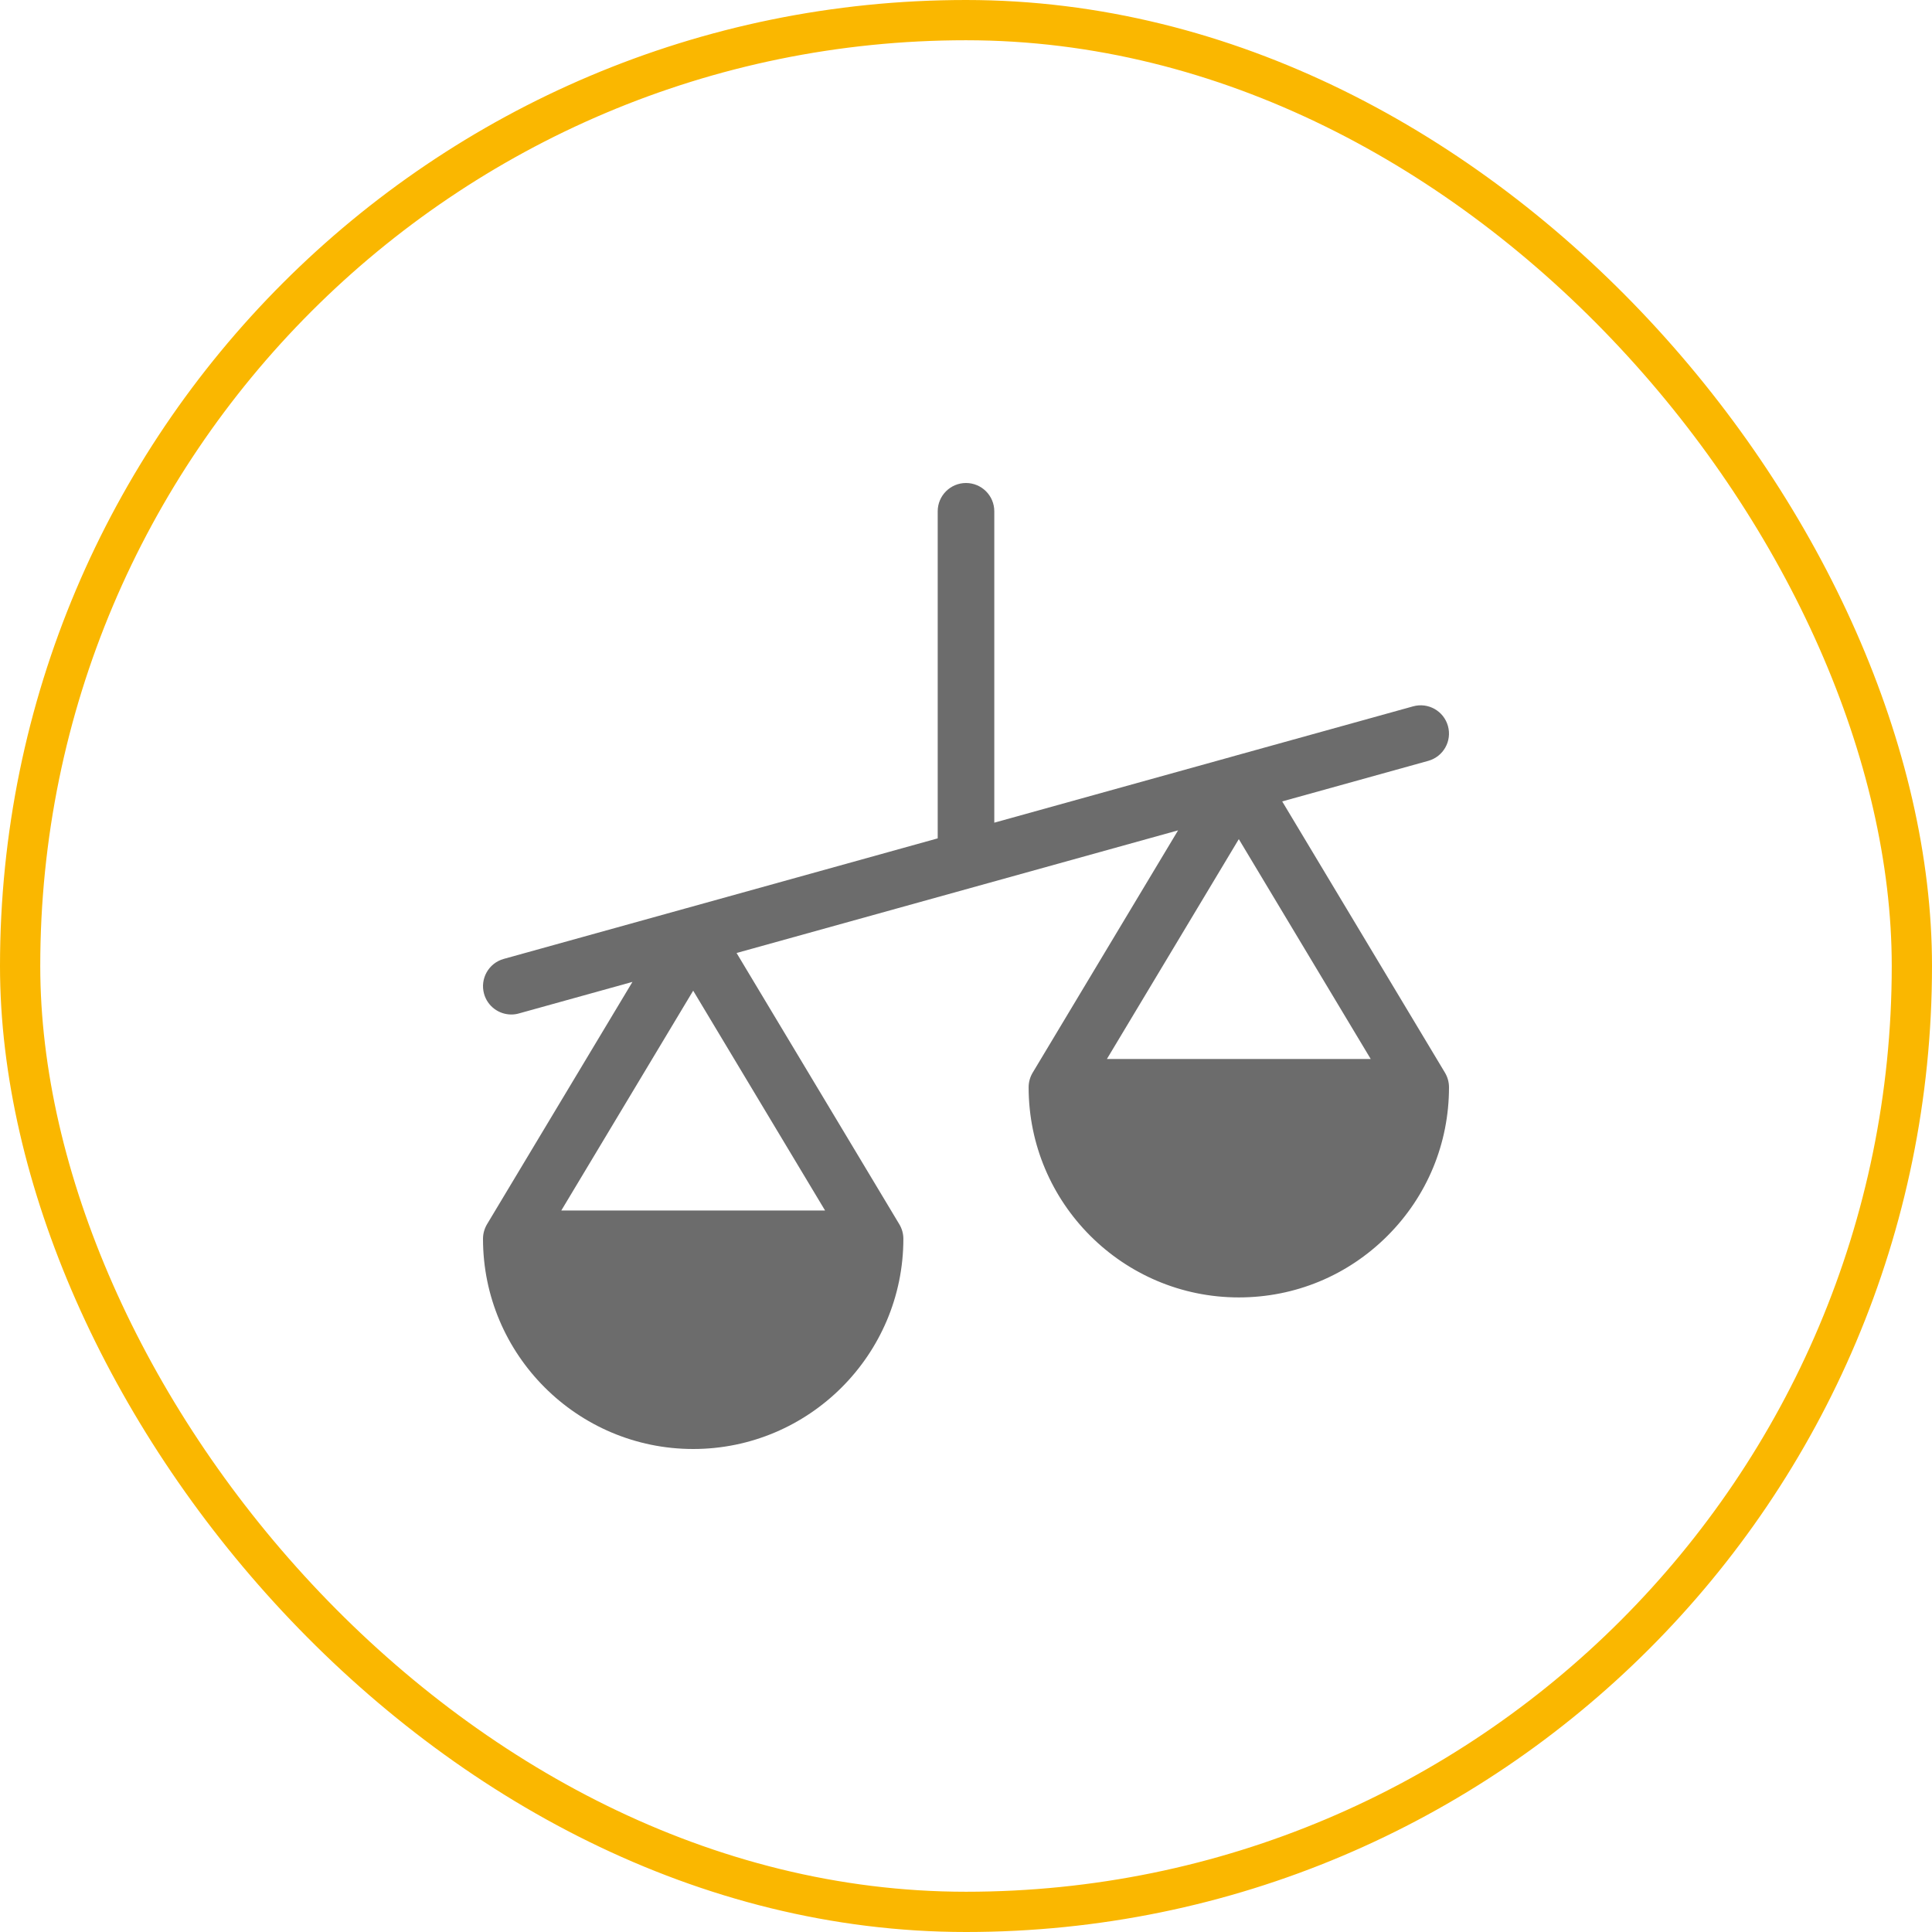 <svg width="48" height="48" viewBox="0 0 48 48" fill="none" xmlns="http://www.w3.org/2000/svg">
<rect x="0.5" y="0.5" width="47" height="47" rx="23.5" stroke="#FAB700"/>
<path d="M31.856 19.911L35.485 18.903C35.859 18.799 36.078 18.412 35.974 18.038C35.87 17.664 35.483 17.445 35.108 17.549L30.598 18.801C30.597 18.802 30.597 18.802 30.597 18.802L24.703 20.439V12.703C24.703 12.315 24.388 12 24 12C23.612 12 23.297 12.315 23.297 12.703V20.829L17.042 22.567L17.041 22.567L12.515 23.824C12.141 23.928 11.922 24.316 12.026 24.69C12.112 25.001 12.395 25.205 12.703 25.205C12.765 25.205 12.829 25.197 12.891 25.179L15.713 24.395L12.1 30.416C12.035 30.526 12 30.651 12 30.778C12 33.657 14.343 36 17.222 36C20.101 36 22.444 33.657 22.444 30.778C22.444 30.651 22.409 30.526 22.343 30.416L18.3 23.677L29.269 20.63L25.656 26.651C25.591 26.76 25.556 26.885 25.556 27.013C25.556 29.892 27.899 32.234 30.778 32.234C32.173 32.234 33.484 31.691 34.47 30.705C35.457 29.719 36 28.407 36 27.013C36 26.885 35.965 26.76 35.9 26.651L31.856 19.911ZM20.499 30.075H13.945L17.222 24.613L20.499 30.075ZM27.501 26.31L30.778 20.848L34.055 26.31H27.501Z" fill="#6C6C6C"/>
</svg>
